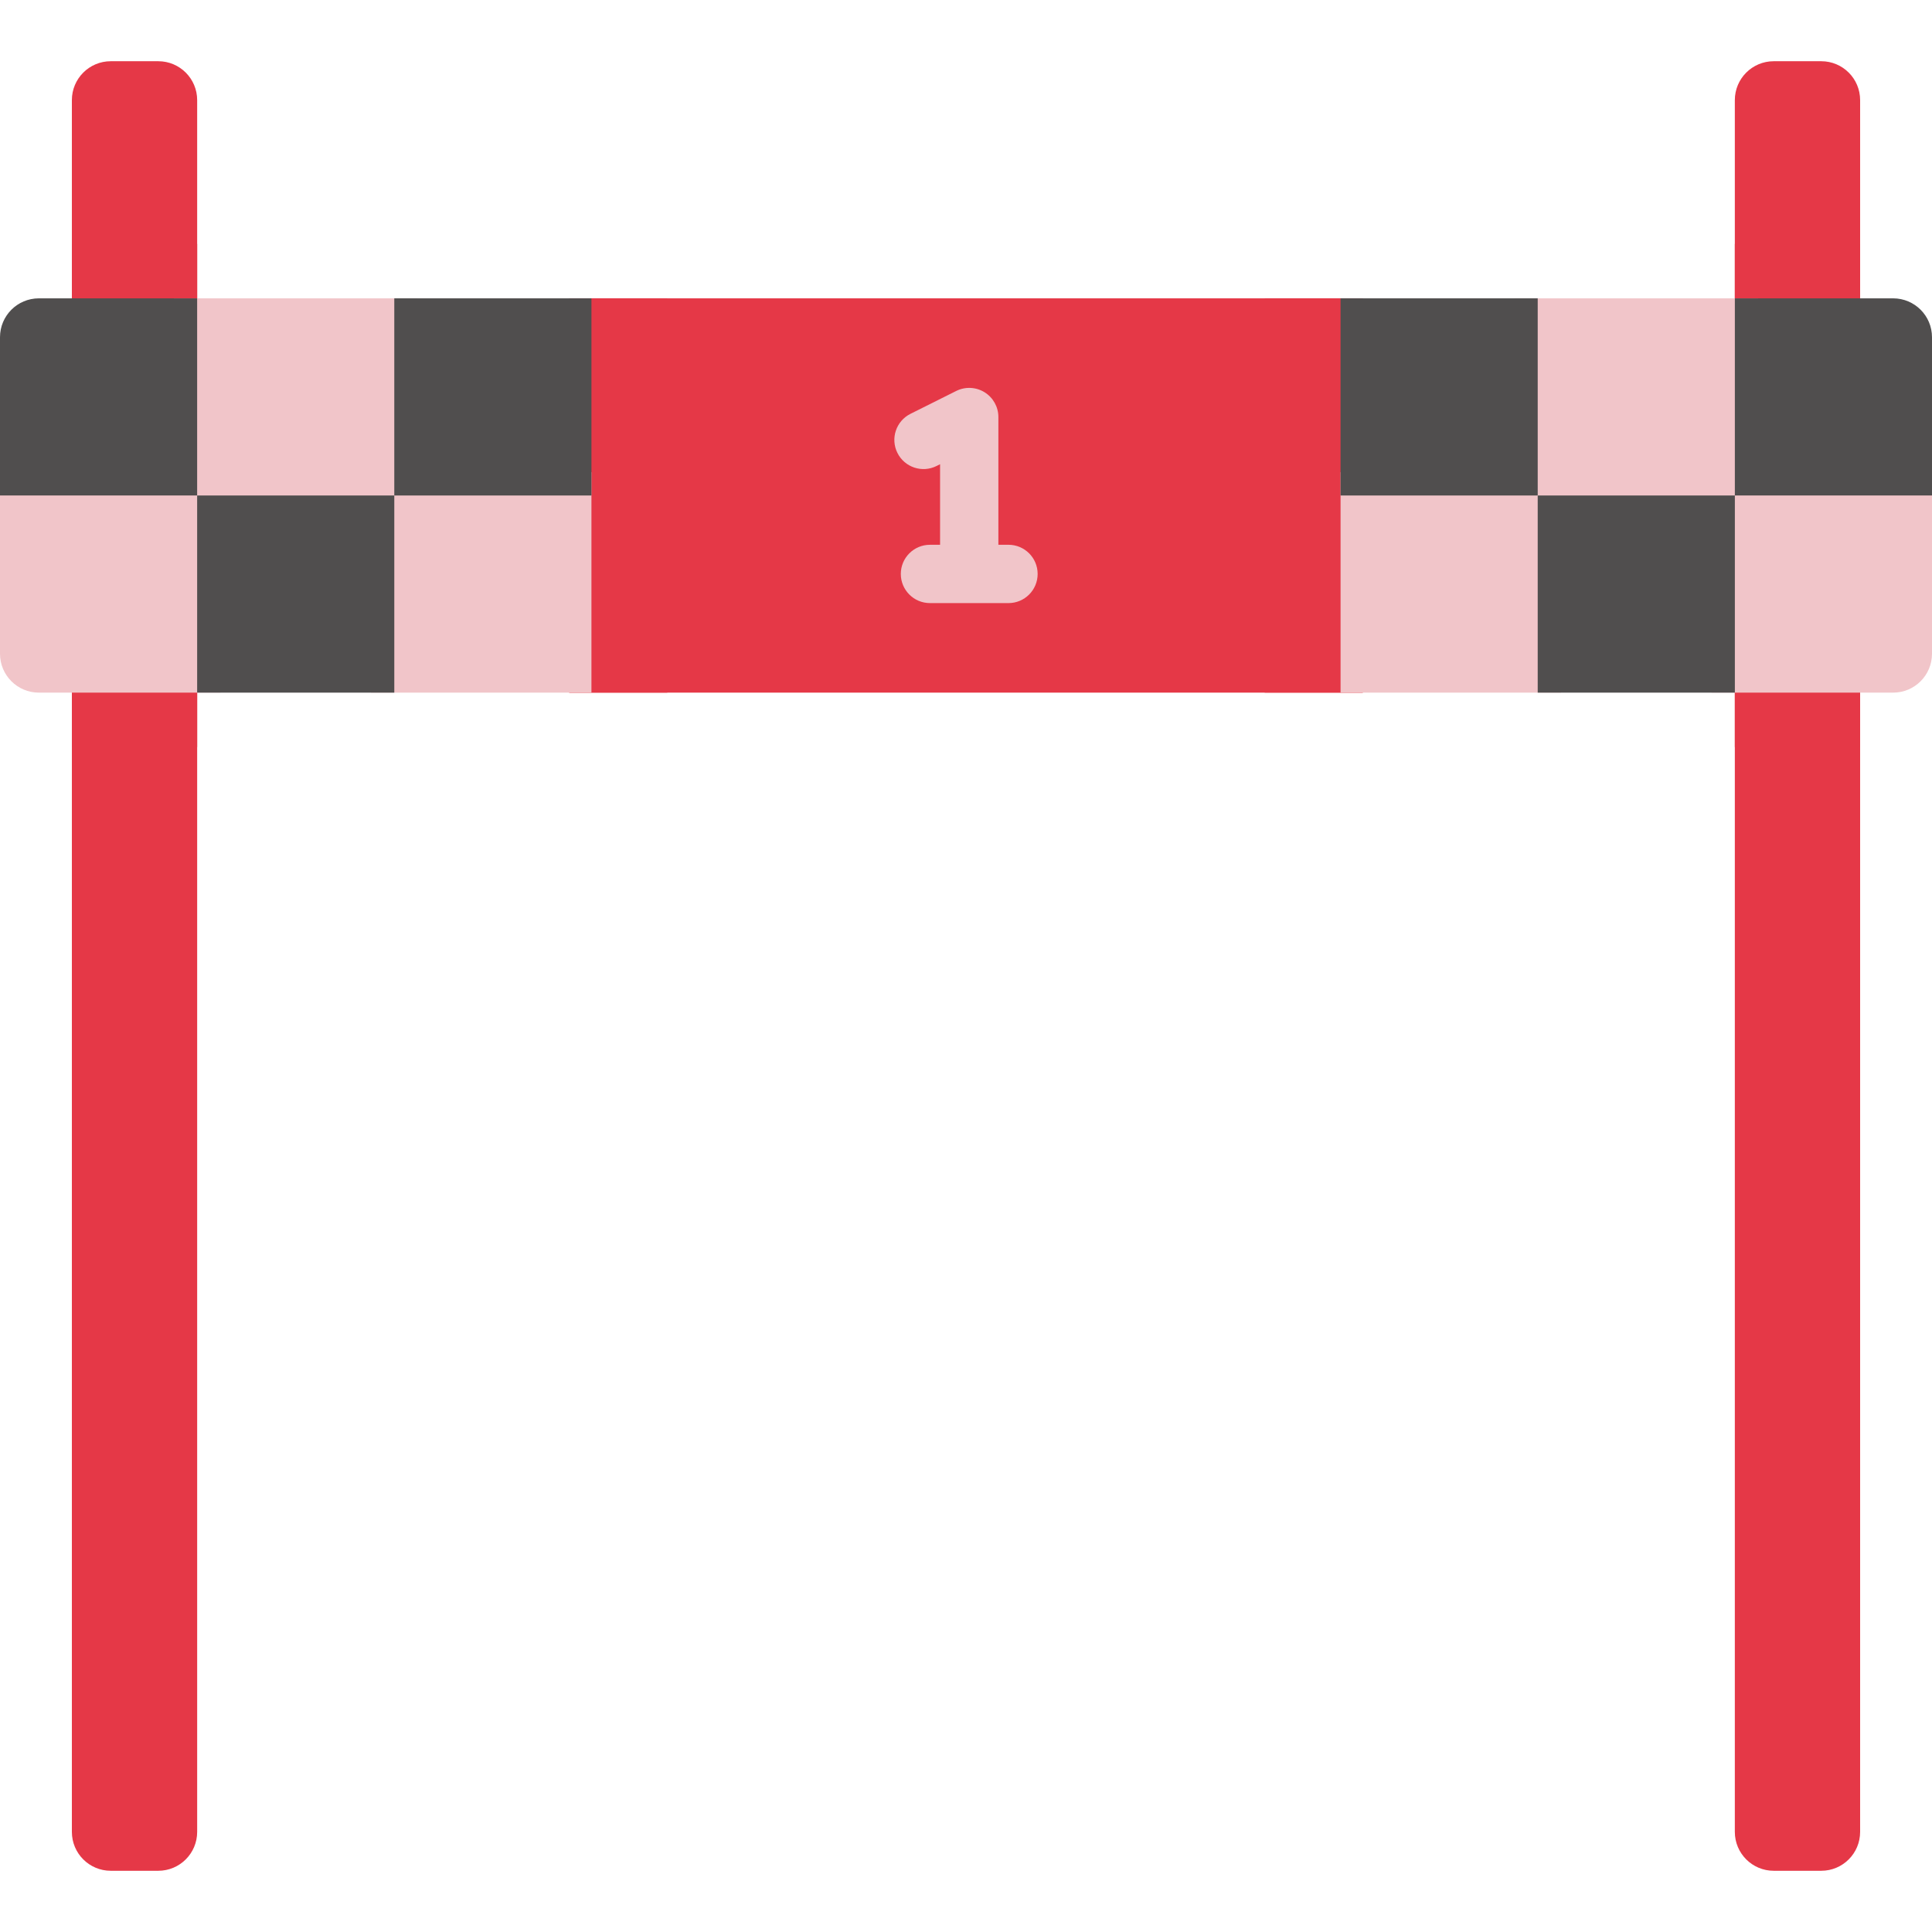 <svg version="1.1" id="Capa_1" xmlns="http://www.w3.org/2000/svg" xmlns:xlink="http://www.w3.org/1999/xlink" viewBox="0 0 512 512" xml:space="preserve" fill="#000000"><g id="SVGRepo_bgCarrier" stroke-width="0"></g><g id="SVGRepo_tracerCarrier" stroke-linecap="round" stroke-linejoin="round"></g><g id="SVGRepo_iconCarrier"> <g> <g> <g> <path style="fill:#e53847;" d="M52.251,26.527v458.946c0,5.687-4.615,10.302-10.302,10.302H29.35 c-5.697,0-10.302-4.615-10.302-10.302V26.527c0-5.687,4.605-10.302,10.302-10.302h12.599 C47.636,16.225,52.251,20.841,52.251,26.527z"></path> <rect x="19.048" y="64.644" style="fill:#e53847;" width="33.203" height="133.336"></rect> </g> <g> <path style="fill:#e53847;" d="M492.952,26.527v458.946c0,5.687-4.605,10.302-10.302,10.302h-12.599 c-5.687,0-10.302-4.615-10.302-10.302V26.527c0-5.687,4.615-10.302,10.302-10.302h12.599 C488.347,16.225,492.952,20.841,492.952,26.527z"></path> <g> <g> <rect x="459.749" y="64.644" style="fill:#e53847;" width="33.203" height="133.336"></rect> </g> </g> </g> </g> <g> <g> <rect x="150.846" y="79.064" style="fill:#e53847;" width="210.308" height="104.491"></rect> <rect x="335.163" y="79.064" style="fill:#e53847;" width="25.991" height="104.491"></rect> <rect x="150.846" y="79.064" style="fill:#e53847;" width="25.991" height="104.491"></rect> <g> <g> <path style="fill:#f1c5c9;" d="M58.427,183.556H10.302C4.612,183.556,0,178.943,0,173.254v-48.125h58.427V183.556z"></path> <rect x="46.065" y="79.064" style="fill:#f1c5c9;" width="64.608" height="58.427"></rect> <path style="fill:#504e4e;" d="M52.246,131.31H0V89.366c0-5.69,4.612-10.302,10.302-10.302h41.944V131.31z"></path> <rect x="98.31" y="125.129" style="fill:#f1c5c9;" width="58.427" height="58.427"></rect> <rect x="104.491" y="79.064" style="fill:#504e4e;" width="52.246" height="52.246"></rect> <rect x="52.246" y="131.31" style="fill:#504e4e;" width="52.246" height="52.246"></rect> </g> <g> <rect x="401.327" y="79.064" style="fill:#f1c5c9;" width="64.608" height="58.427"></rect> <rect x="355.263" y="125.129" style="fill:#f1c5c9;" width="58.427" height="58.427"></rect> <rect x="355.263" y="79.064" style="fill:#504e4e;" width="52.246" height="52.246"></rect> <path style="fill:#f1c5c9;" d="M501.698,183.556h-48.125v-58.427H512v48.125C512,178.943,507.388,183.556,501.698,183.556z"></path> <path style="fill:#504e4e;" d="M512,131.31h-52.246V79.064h41.944c5.69,0,10.302,4.612,10.302,10.302V131.31z"></path> <rect x="407.509" y="131.31" style="fill:#504e4e;" width="52.246" height="52.246"></rect> </g> </g> </g> <path style="fill:#f1c5c9;" d="M267.261,144.371h-2.679v-33.849c0-2.678-1.387-5.164-3.665-6.572 c-2.277-1.407-5.121-1.536-7.517-0.338l-12.115,6.057c-3.817,1.908-5.364,6.549-3.455,10.366 c1.908,3.816,6.548,5.365,10.366,3.455l0.933-0.466v21.348h-2.679c-4.267,0-7.726,3.459-7.726,7.726 c0,4.267,3.459,7.726,7.726,7.726h20.811c4.268,0,7.726-3.459,7.726-7.726C274.987,147.83,271.528,144.371,267.261,144.371z"></path> </g> </g> </g></svg>